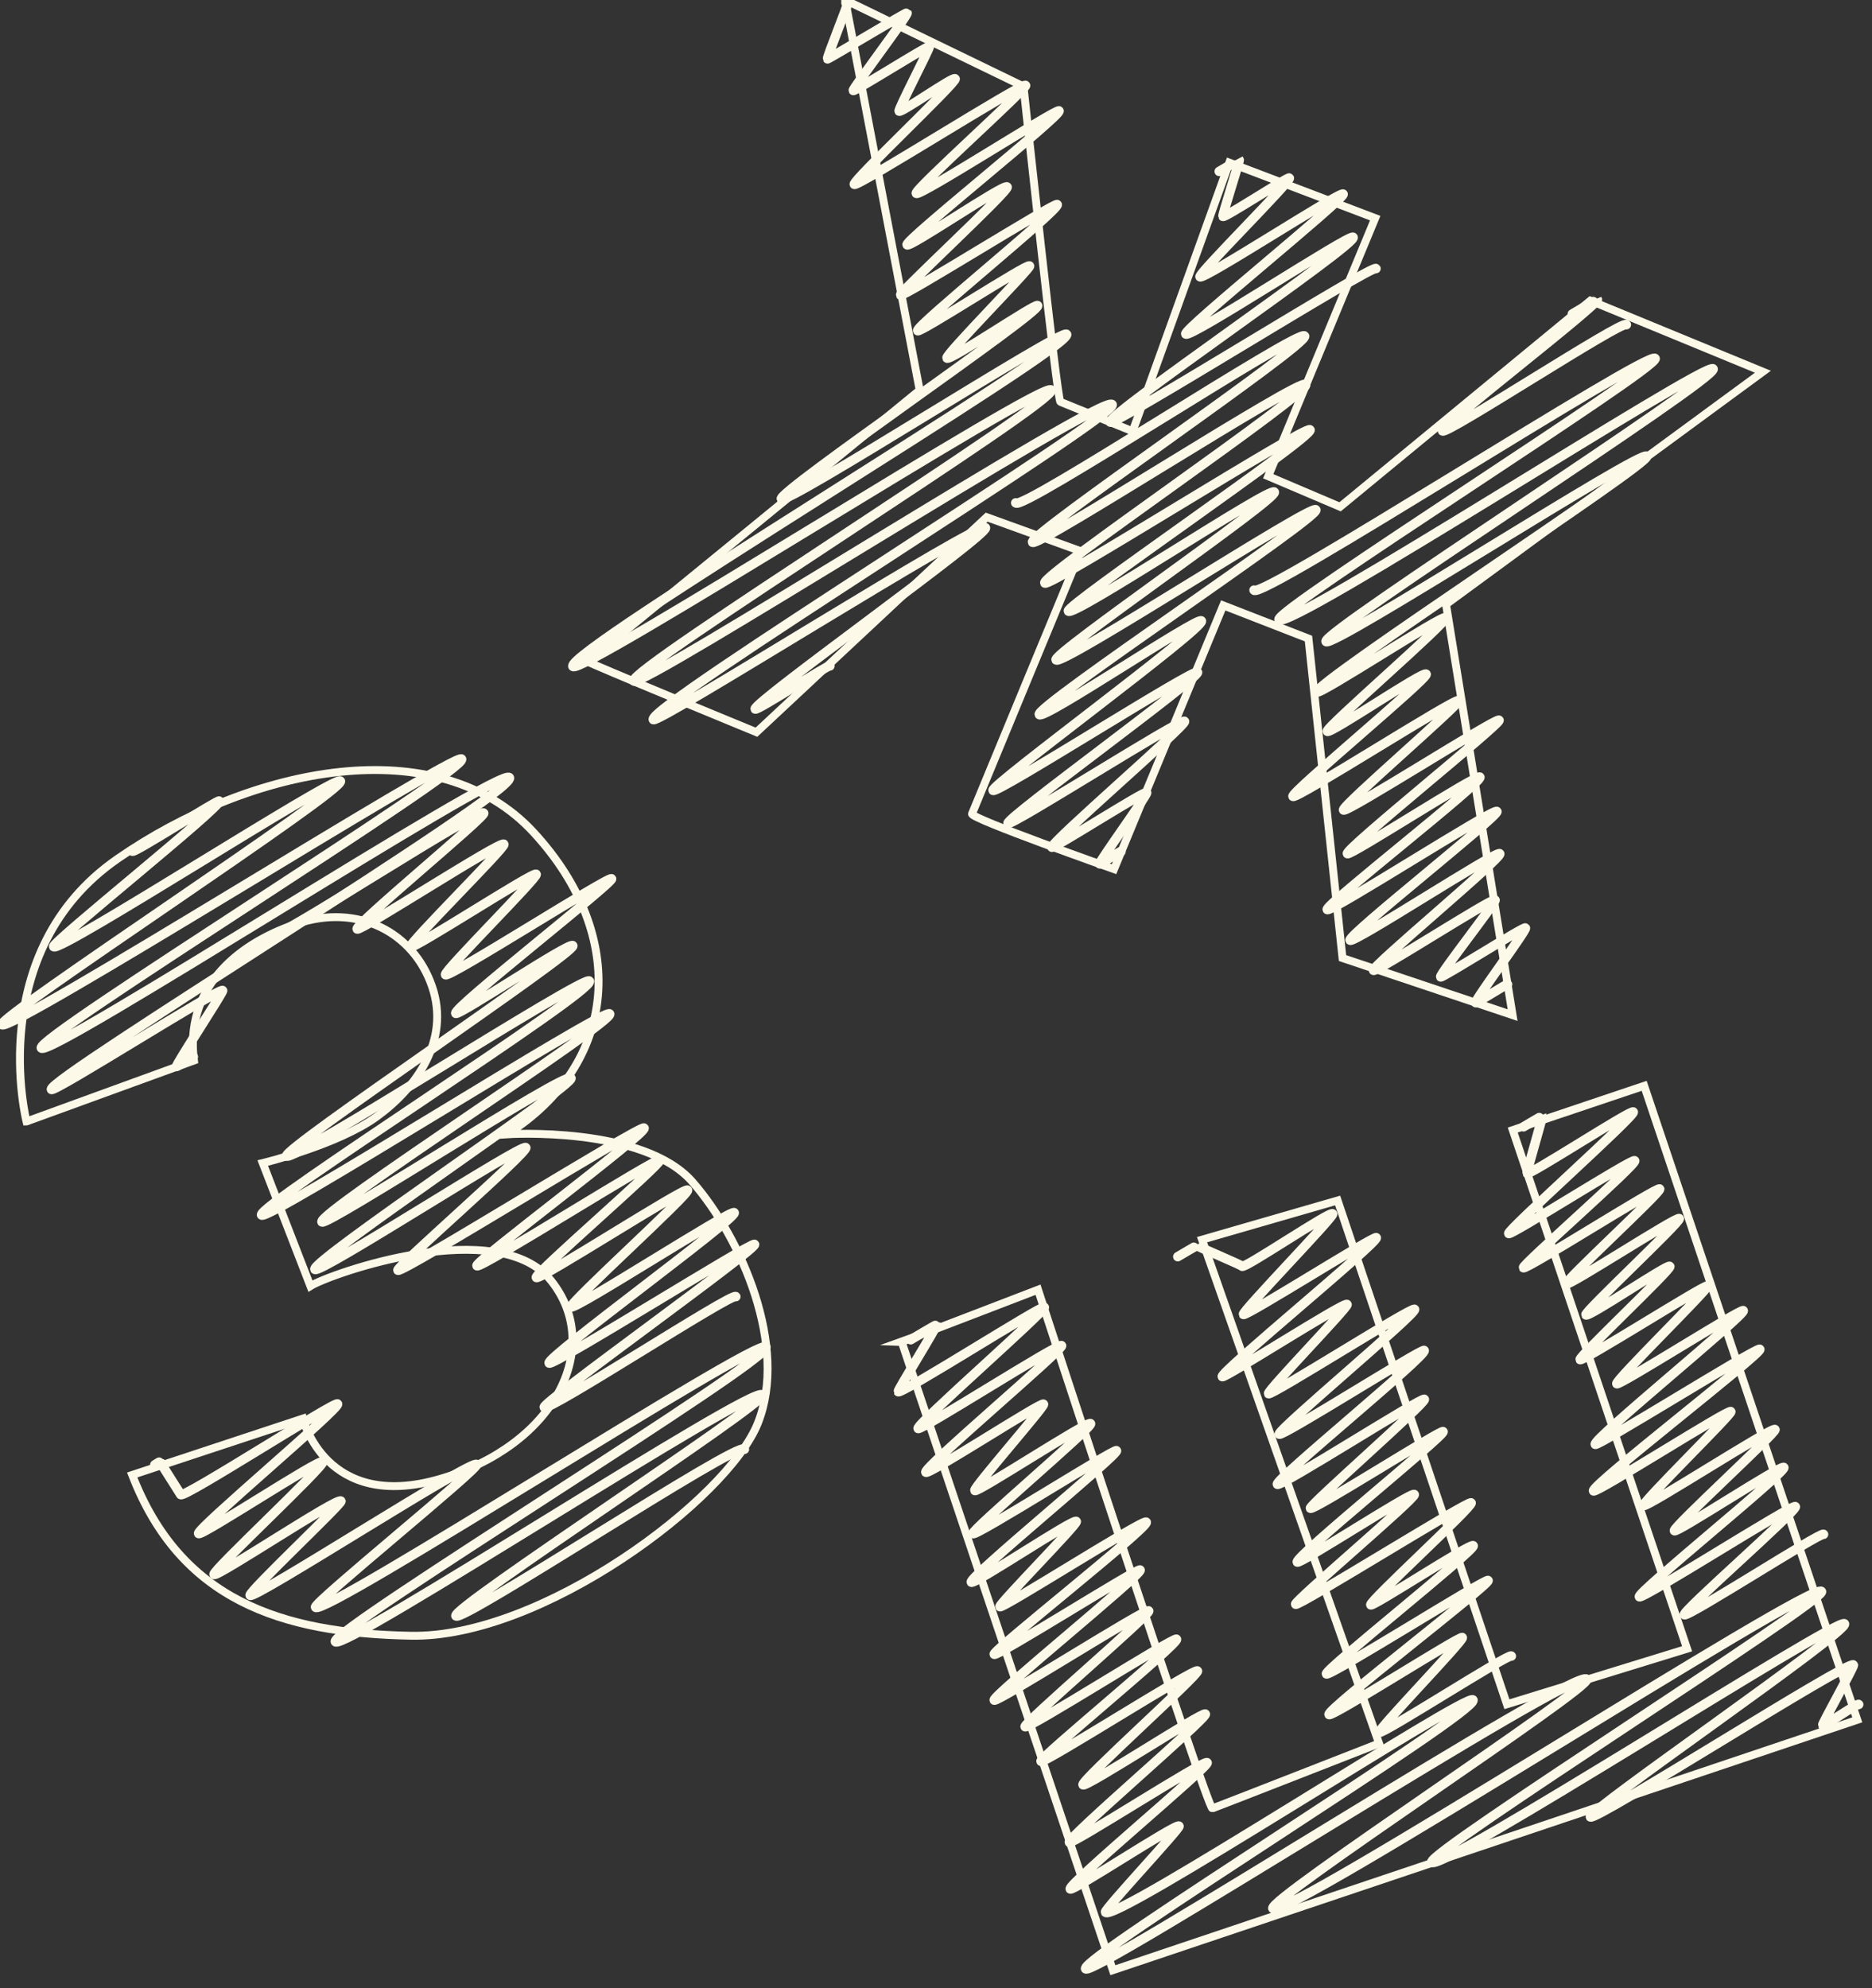 <?xml version="1.0" encoding="UTF-8"?>
<svg id="_Слой_6" data-name="Слой 6" xmlns="http://www.w3.org/2000/svg" viewBox="0 0 237.62 252.3">
  <rect x="0" y="0" width="237.62" height="252.3" fill="#333333" stroke="none"/>
  <defs>
    <style>
      .cls-1 {
        stroke-linecap: round;
        stroke-linejoin: round;
        stroke-width: 1.2px;
      }

      .cls-1, .cls-2 {
        fill: none;
        stroke: #fcf9e8;
      }

      .cls-2 {
        stroke-miterlimit: 10;
      }
    </style>
  </defs>
  <g>
    <path class="cls-2" d="m116.74,49.52L107.28,0l22.64,10.97s4.25,39.85,4.68,40.02,9.17,3.74,9.17,3.74l12.27-34.09,18.52,7.04-13.58,32.75,9.12,3.88,31.77-26.16,21.9,9.02-40.22,29.52,8.45,52.12-21.59-7.24-4.32-40.54-10.82-4.21-13.86,33.47s-18.25-6.44-18.03-7.02,13.8-33.33,13.8-33.33l-11.94-4.32-29.22,27.29s-21.62-8.88-21.42-8.97,42.13-34.42,42.13-34.42Z"/>
    <g>
      <path class="cls-1" d="m159.18,74.88c.78,1.36,50.21-30.6,50.91-29.39.63,1.08-48.4,31.99-47.74,33.13.97,1.67,54.41-32.99,55.1-31.81s-49.78,33.47-49.13,34.59c.6,1.04,40.12-24.51,40.71-23.5.53.92-42.45,28.86-41.85,29.9.27.46,16.04-9.9,16.32-9.42.31.53-15.28,13.96-15.02,14.41s12.26-7.73,12.55-7.24c.3.51-17.2,15-16.91,15.5s20.75-12.62,21.03-12.14c.24.41-14.89,13.39-14.61,13.87s19.49-11.81,19.74-11.39c.26.45-19.58,16.36-19.25,16.93.23.39,16.54-10.19,16.82-9.71.37.64-19.7,16.24-19.38,16.8.3.52,21.24-12.97,21.54-12.44s-18.99,15.72-18.64,16.33c.31.54,18.71-11.48,19-10.97.31.54-16.3,14.31-16.03,14.79.22.39,15.21-9.31,15.44-8.91.14.25-7.08,9.45-6.91,9.75.12.2,10.62-6.45,10.76-6.21.17.29-6.48,9.19-6.31,9.48.05.09,3.99-2.42,4.04-2.33"/>
      <path class="cls-1" d="m199.58,39.84s3.16-1.87,3.18-1.84c.32.56-19.98,16.14-19.66,16.68.36.62,22.94-14.18,23.34-13.48"/>
      <path class="cls-1" d="m128.93,63.81c.66,1.14,36.07-22.21,36.67-21.17s-35.09,25.22-34.54,26.17c.47.82,34.12-21,34.68-20.02.61,1.06-33.66,24.25-33.12,25.19.41.71,33.26-20.15,33.67-19.44.5.86-31.09,22.29-30.68,23,.51.89,25.7-15.9,26.15-15.1.49.84-28.17,20.48-27.71,21.29.55.96,32.5-19.87,32.98-19.04.53.92-35.69,24.98-35.11,25.98.46.79,20.2-12.54,20.58-11.88.5.87-26.81,20.87-26.45,21.5.33.58,25.62-15.58,25.96-14.99.37.65-24.41,18.56-24.06,19.17.28.48,22.11-13.46,22.41-12.94.28.48-17.13,15.46-16.83,15.98.14.24,11.85-7.25,12.02-6.94.15.26-6.09,8.81-5.96,9.04.05.08,2.65-1.64,2.7-1.56"/>
      <path class="cls-1" d="m154.76,21.75s2.53-1.48,2.54-1.47c.08.14-2.17,7.01-2.07,7.18.15.26,8.31-5.09,8.43-4.87.24.42-11.58,12.12-11.34,12.53.31.53,17.91-10.94,18.17-10.49.31.54-20.32,17.16-19.98,17.75.4.69,20.93-12.82,21.25-12.27.53.91-31.37,22.53-30.83,23.45.36.63,33.38-20.09,33.73-19.48"/>
      <path class="cls-1" d="m107.38.37s.26-.16.27-.15c.1.17-2.72,7.06-2.61,7.25.05.09,10.03-5.96,10.1-5.83.16.28-6.95,9.63-6.83,9.84.11.19,9.55-5.77,9.66-5.58.1.17-3.98,7.97-3.84,8.2.18.31,6.91-4.45,7.11-4.1.24.42-13.06,12.94-12.8,13.39s21.47-13.02,21.74-12.55c.22.38-14.14,13.23-13.87,13.69.3.51,17.91-10.83,18.12-10.46.33.57-19.61,16.44-19.29,16.99.26.46,12.4-7.85,12.7-7.33.27.47-13.72,13.38-13.53,13.71.22.38,19.68-11.85,19.89-11.48.35.61-18.04,15.44-17.72,16,.22.37,13.98-8.6,14.21-8.21.16.28-10.72,11.27-10.49,11.68.28.48,11.3-7.02,11.51-6.65.48.83-33.06,23.63-32.53,24.54s35.73-21.74,36.21-20.9c.93,1.62-63.76,40.26-62.67,42.14.8,1.39,59.9-36.49,60.72-35.06s-53.8,35.49-52.99,36.9c.69,1.2,59.8-36.65,60.72-35.06.82,1.41-59.16,38.38-58.24,39.97.42.72,41.57-25.38,42.16-24.34.48.83-29.65,22.27-29.23,23,.18.31,9.34-5.71,9.48-5.47"/>
    </g>
  </g>
  <g>
    <path class="cls-2" d="m3.36,142.3s-5.44-21.54,11.55-33.32,40.69-16.52,52.83-3.35c12.14,13.17,10.75,29.4-3.4,38.3,0,0,17.29-1.13,23.56,6.05s12.16,20.92,8.3,30.6c-3.86,9.68-27.46,27.29-44.04,26.98-16.58-.31-29.26-4.58-35.38-20.4l21.67-7.16s2.87,11.91,17.42,7.66,20.82-16.66,14.11-25.12c-6.71-8.46-28.02-.94-30.58.65l-6.05-15.61s9.49-2.28,14.47-5.89,9.36-9.64,7.03-16.49-9.37-10.65-17.28-7.95-14.09,8.39-12.95,17.32l-21.24,7.73Z"/>
    <g>
      <path class="cls-1" d="m19.65,185.87s.64-.41.66-.38c.05.09,2.56,4.04,2.63,4.16.32.55,19.66-11.94,19.91-11.5.32.56-17.96,15.89-17.64,16.44.25.43,15.47-9.61,15.76-9.1s-14.06,13.85-13.8,14.29c.27.46,15.76-9.9,16.11-9.3.17.3-11.77,11.54-11.53,11.95.38.66,28.3-17.39,28.76-16.6.3.52-20.77,17.58-20.46,18.11.83,1.43,56.35-34.43,57.17-33.01.88,1.52-55.43,36.02-54.65,37.38.83,1.44,53.32-32.86,54.21-31.3.57.98-39.5,27.01-38.91,28.03s35.94-22.33,36.62-21.14"/>
      <path class="cls-1" d="m34.57,118.67c.41.71,26.37-16.27,26.83-15.49.26.45-16.39,14.14-16.06,14.7.25.43,18.3-11.31,18.62-10.75.23.39-12.13,12.59-11.88,13.03s15.73-9.66,15.98-9.22c.23.4-11.76,12.3-11.51,12.74.31.53,20.83-12.6,21.08-12.17.26.46-20.17,16.4-19.78,17.07.25.43,14.53-9.15,14.86-8.58.47.82-36.85,25.79-36.33,26.68.58,1,37.91-23.12,38.44-22.19.76,1.31-42.27,28.55-41.62,29.68.57.99,43.65-26.45,44.19-25.51.58,1-37.17,25.28-36.52,26.39.41.71,31.05-19.21,31.61-18.25.5.87-33.1,23.25-32.51,24.27.44.76,26.4-16.09,26.77-15.45.33.57-16.47,15.15-16.23,15.56.32.55,30.96-18.56,31.25-18.04.38.66-21.52,16.95-21.22,17.47s22.97-13.87,23.24-13.42-15.98,14.44-15.7,14.91,18.91-11.56,19.19-11.08-15.05,14.33-14.78,14.81c.31.54,20.41-12.47,20.71-11.95.4.7-23.92,18.36-23.5,19.08.32.56,25.83-15.49,26.08-15.06.34.59-27.03,20.08-26.7,20.67.41.7,23.96-14.67,24.32-14.04"/>
      <path class="cls-1" d="m16.81,108.01c.17.3,10.9-6.6,11.03-6.37.38.66-21.33,17.97-21.03,18.48.56.96,35.9-21.88,36.4-21.01.65,1.13-43.53,29.94-42.97,30.9.75,1.3,57.75-34.74,58.35-33.69.79,1.37-54.1,35.34-53.34,36.66.84,1.46,58.49-35.89,59.41-34.3,1.04,1.8-58.85,38.32-58.13,39.56.27.47,21.46-13.01,21.73-12.55.11.2-5.98,9.42-5.85,9.64.03.05,2.1-1.27,2.13-1.23"/>
    </g>
  </g>
  <g>
    <path class="cls-2" d="m114.45,170.28c.59-.2,17.31-6.63,17.31-6.63,0,0,21.55,66.02,22.13,65.82s21.16-8.25,21.16-8.25l-22.47-63.92,17.21-4.97,21.49,63.92,22.87-7.04-22.13-65.82,16.68-5.61,27.05,80.45-94.49,31.77-26.8-79.72Z"/>
    <g>
      <path class="cls-1" d="m193.39,142.98s2.35-1.4,2.37-1.37c.1.18-2.02,7.08-1.91,7.27.2.35,13.26-8.15,13.47-7.78.27.47-16.04,15.01-15.81,15.42.19.33,15.77-9.61,15.99-9.23.27.46-14.33,13.23-14.13,13.57.22.38,17.08-10.36,17.3-9.99s-12.1,11.68-11.88,12.06,14.15-8.69,14.37-8.3-12.07,11.85-11.86,12.21c.25.43,10.44-6.52,10.66-6.15s-11.6,11.47-11.39,11.83,16-9.67,16.18-9.34-11.75,12-11.52,12.4c.2.34,15.86-9.61,16.05-9.27.3.52-19.16,16.32-18.79,16.96.22.37,20.67-12.44,20.89-12.06.3.52-21.49,17.31-21.11,17.97.23.4,17.21-10.44,17.43-10.06.18.3-11.3,11.51-11.07,11.91s16.42-10.08,16.68-9.63c.2.35-13,12.43-12.77,12.83.22.37,13.64-8.46,13.89-8.02.33.57-18.66,15.86-18.34,16.4.26.46,19.55-11.87,19.8-11.43.28.49-14.36,13.25-14.09,13.71s17.44-10.61,17.67-10.2"/>
      <path class="cls-1" d="m149.5,159.46s2.41-1.43,2.43-1.4c.06.11,5.64,2.45,5.73,2.61.23.4,11.24-7.08,11.5-6.64.2.35-11.54,12.4-11.33,12.76s16.68-10.07,16.87-9.74c.33.56-19.87,17.08-19.55,17.63.18.32,15.58-9.59,15.84-9.15.18.31-10.17,10.96-9.97,11.31.22.38,18.3-11.12,18.54-10.7.31.53-17.47,15.34-17.18,15.84.25.43,18.2-10.97,18.4-10.62.38.65-18.98,16.4-18.64,16.98.27.46,18.44-11.16,18.66-10.78.25.43-14.66,13.46-14.46,13.82.24.42,16.66-10.04,16.84-9.72.27.46-18.88,15.91-18.51,16.55.22.38,14.6-9,14.85-8.57s-15.27,13.56-15.06,13.92c.23.39,22.05-13.26,22.28-12.86.25.44-12.98,12.53-12.74,12.94.18.32,12.76-7.91,13-7.5.31.53-18.92,15.77-18.63,16.26.26.45,20.31-12.2,20.52-11.85.27.47-20.55,16.39-20.19,17.01.25.43,16.73-10.1,16.92-9.77.21.36-10.75,11.65-10.53,12.02.23.4,16.51-10.09,16.75-9.67"/>
      <path class="cls-1" d="m115.6,170s3.23-1.93,3.26-1.88c.12.2-4.95,8.29-4.85,8.47.27.46,18.34-11.08,18.55-10.71.25.43-16.31,14.88-16.02,15.38.23.4,17.95-10.97,18.21-10.51s-17.56,15.48-17.23,16.06c.25.44,14.73-8.99,14.94-8.63.16.28-8.92,10.61-8.72,10.95.22.38,14.42-8.94,14.69-8.48s-15.19,13.51-14.93,13.95,18.03-10.85,18.22-10.52c.28.49-18.79,16.06-18.43,16.68.25.44,13.06-8.16,13.33-7.7.19.33-9.87,10.5-9.69,10.81.21.36,18.3-11.19,18.57-10.72.37.64-19.56,16.31-19.3,16.76.24.42,18.32-11.04,18.52-10.69.31.53-18.81,16-18.52,16.51.24.41,19.36-11.76,19.61-11.32s-15.94,14.25-15.69,14.69,19-11.48,19.22-11.1c.32.55-17.45,15.07-17.2,15.49s19.59-11.92,19.86-11.46c.25.43-14.83,13.93-14.53,14.44.26.46,15.3-9.38,15.53-8.97.28.49-17.58,15.72-17.26,16.27.23.4,17.22-10.58,17.49-10.1s-17.72,15.43-17.38,16.02c.23.4,13.55-8.42,13.81-7.97.16.28-9.52,10.6-9.34,10.92.89,1.54,46.03-28.02,46.65-26.93.84,1.45-49.94,32.76-49.17,34.11.74,1.27,62.57-38.53,63.61-36.73.61,1.05-40.51,27.92-39.84,29.07,1.06,1.84,68.72-41.81,69.64-40.21.62,1.08-50.15,33.17-49.47,34.34.87,1.51,51.77-31.3,52.39-30.24.56.98-32.69,23.76-32.26,24.5s32.94-20.05,33.39-19.28c.11.2-4,7.49-3.91,7.65.12.21,4.46-2.85,4.58-2.64"/>
    </g>
  </g>
</svg>
